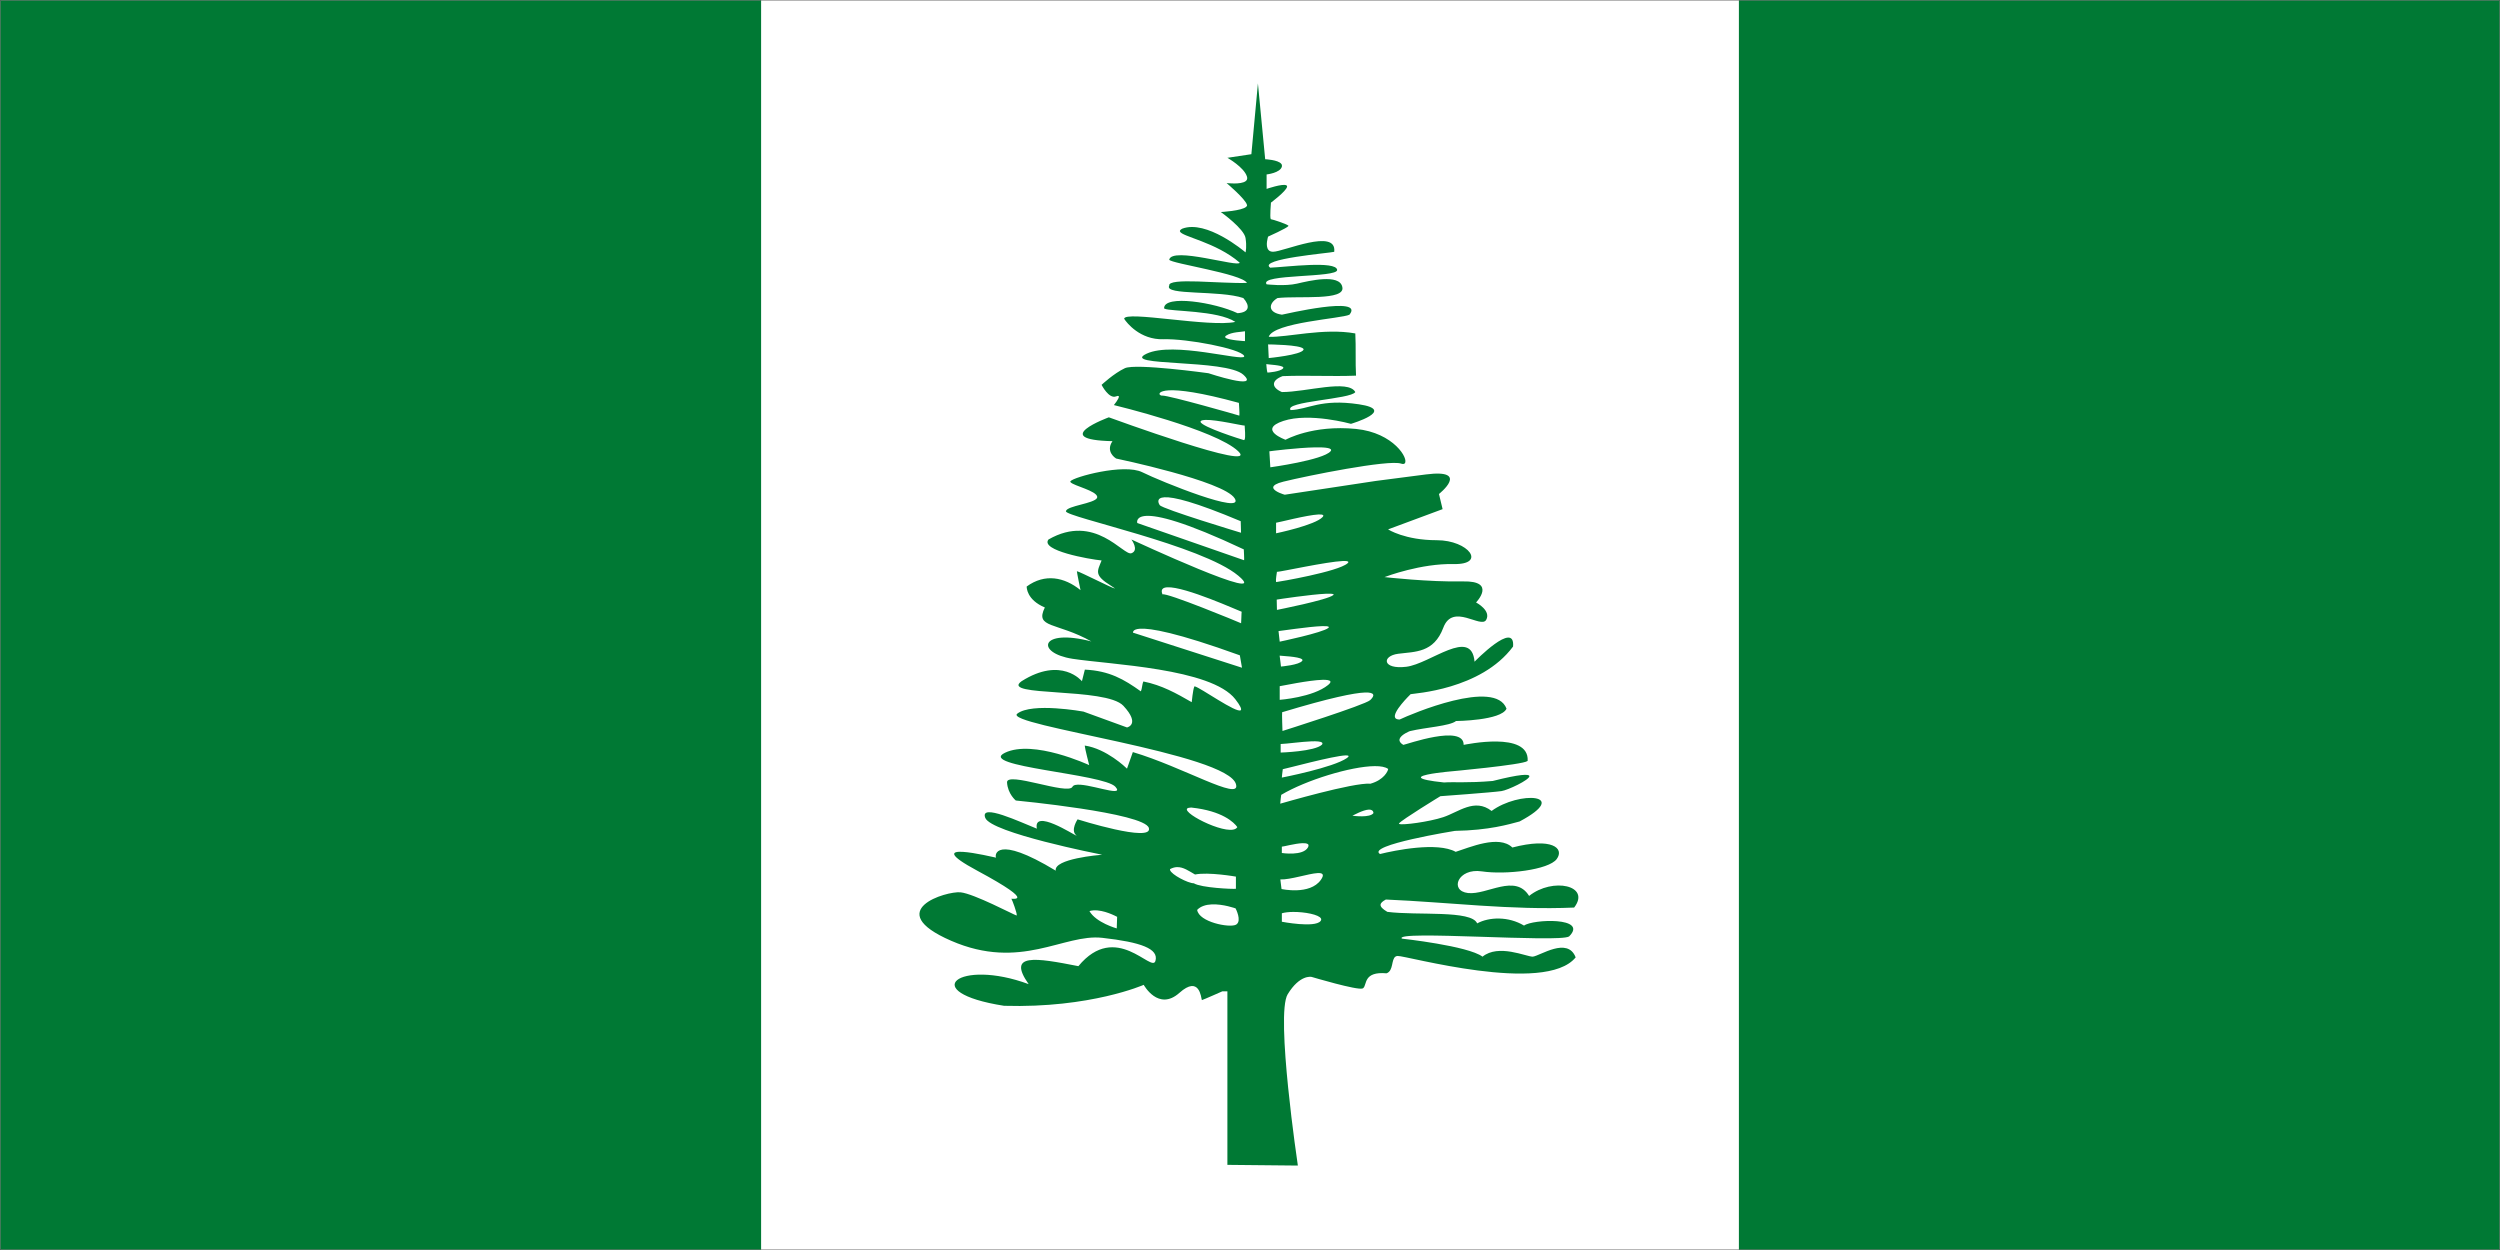 <svg width="900" height="450" viewBox="0 0 900 450" fill="none" xmlns="http://www.w3.org/2000/svg">
<rect x="0" y="0" width="900" height="450" fill="#808080" stroke="none"/>
<g clip-path="url(#clip0_765_60)">
<path d="M900 0H0V450H900V0Z" fill="#1E1E1E"/>
<mask id="mask0_765_60" style="mask-type:luminance" maskUnits="userSpaceOnUse" x="0" y="0" width="900" height="450">
<path d="M900 0H0V450H900V0Z" fill="white"/>
</mask>
<g mask="url(#mask0_765_60)">
<path d="M900 0H0V450H900V0Z" fill="white"/>
<mask id="mask1_765_60" style="mask-type:luminance" maskUnits="userSpaceOnUse" x="0" y="0" width="900" height="450">
<path d="M0 0H900V450H0V0Z" fill="white"/>
</mask>
<g mask="url(#mask1_765_60)">
<path d="M0 0H900V450H0V0Z" fill="white"/>
<path d="M0 0H900V450H0V0Z" fill="white"/>
<path d="M0 0H900V450H0V0Z" fill="#007934"/>
</g>
<path d="M274 0H626V450H274V0Z" fill="white"/>
<path d="M452.855 30C452.069 38.505 451.282 47.01 450.496 55.51C447.616 55.948 444.736 56.38 441.861 56.812C441.861 56.812 447.855 60.182 448.902 63.562C449.074 64.104 449.006 64.552 448.762 64.891C448.683 64.995 448.558 65.115 448.449 65.203C446.715 66.537 441.574 65.906 441.574 65.906C441.574 65.906 448.381 71.651 448.902 73.734C448.918 73.781 448.933 73.828 448.933 73.875C448.933 73.912 448.939 73.979 448.933 74.016C448.923 74.047 448.887 74.099 448.876 74.13C448.829 74.229 448.746 74.349 448.647 74.438C447.048 75.917 439.501 76.333 439.501 76.333C439.501 76.333 447.871 82.302 448.392 85.682C448.866 88.75 448.47 90.547 448.392 90.854C447.808 90.354 434.314 79.01 425.605 82.323C425.173 82.547 424.918 82.76 424.814 82.974C424.767 83.078 424.756 83.208 424.782 83.312C425.392 85.198 437.704 87.13 446.293 94.552C446.079 96.412 421.819 88.646 420.918 93.51C421.678 94.88 447.027 98.537 448.902 101.844C439.569 102.193 420.282 99.787 420.918 102.859C418.97 106.406 439.137 104.401 447.595 107.297C450.079 110.099 449.84 112.453 445.522 112.75C437.366 108.87 419.116 105.99 419.074 110.938C419.074 110.948 419.069 110.964 419.074 110.969C419.074 110.974 419.1 110.99 419.1 110.995C419.111 111.01 419.116 111.036 419.131 111.052C419.157 111.078 419.225 111.109 419.272 111.135C421.335 112.167 438.329 111.667 444.73 115.885C435.657 117.938 404.892 111.719 404.694 114.755C405.574 116.172 410.439 122.385 418.819 122.125C427.194 121.865 446.574 125.516 447.881 128.115C447.923 128.198 447.923 128.281 447.913 128.344C447.345 130.156 422.392 122.807 412.793 127.323C402.85 132.01 441.314 129.172 447.6 134.896C453.881 140.62 435.038 134.359 435.038 134.359C435.038 134.359 408.876 130.729 404.954 132.552C401.027 134.375 396.569 138.542 396.569 138.542C396.569 138.542 399.178 143.734 401.798 142.693C402.199 142.536 402.47 142.5 402.621 142.552C402.626 142.552 402.647 142.552 402.652 142.552L402.678 142.578C402.683 142.583 402.704 142.604 402.71 142.609C402.71 142.615 402.73 142.63 402.736 142.635C402.736 142.641 402.762 142.661 402.767 142.667C402.777 142.693 402.788 142.745 402.793 142.776C402.855 143.557 401.001 145.828 401.001 145.828C401.001 145.828 437.663 154.661 445.777 162.469C453.892 170.276 399.183 150.234 399.183 150.234C399.183 150.234 377.199 158.302 400.491 158.823C397.897 162.599 401.569 164.927 401.798 165.068C401.798 165.068 440.548 173.141 444.475 179.391C448.402 185.635 418.038 173.396 411.23 170.01C404.668 166.745 386.392 171.74 385.35 173.26C385.34 173.271 385.324 173.302 385.319 173.318C385.319 173.323 385.324 173.339 385.319 173.344C385.319 173.354 385.319 173.391 385.319 173.401C385.324 173.406 385.319 173.422 385.319 173.427C385.324 173.438 385.319 173.453 385.319 173.458C385.324 173.464 385.345 173.479 385.35 173.484C385.35 173.49 385.345 173.51 385.35 173.516C385.361 173.536 385.392 173.578 385.407 173.599C385.413 173.604 385.428 173.62 385.433 173.625C386.605 174.911 394.762 176.677 395.012 178.88C395.012 178.891 395.006 178.901 395.012 178.911C395.012 179.026 394.975 179.167 394.923 179.276C393.897 181.26 384.163 182.099 383.756 183.969C383.751 184 383.73 184.047 383.73 184.078C383.73 186.161 432.694 196.313 445.777 207.245C458.866 218.177 407.308 194.219 407.308 194.219C407.308 194.219 410.189 198.125 407.308 199.167C404.433 200.203 394.204 184.589 377.449 194.219C374.397 198.182 392.079 201.328 396.574 201.766C395.038 205.688 393.699 206.984 399.98 210.891C400.668 211.318 401.053 211.573 401.204 211.708C401.204 211.714 401.225 211.734 401.23 211.734L401.262 211.766C401.262 211.766 401.256 211.792 401.262 211.792C401.262 211.797 401.262 211.818 401.262 211.823C401.256 211.823 401.236 211.823 401.23 211.823C401.225 211.823 401.21 211.823 401.204 211.823C400.23 211.672 388.944 205.901 387.762 205.661C387.751 205.661 387.715 205.661 387.71 205.661C387.704 205.661 387.683 205.661 387.678 205.661C387.678 206.182 388.986 212.443 388.986 212.443C383.183 207.76 376.173 206.344 369.611 211.141C369.6 211.422 369.553 215.911 376.142 218.688C372.428 226.234 380.345 223.891 392.907 230.917C374.236 226.068 372.741 235.078 386.09 237.161C399.439 239.245 436.09 240.547 444.73 251.74C446.553 254.099 447.048 255.286 446.689 255.667C445.251 256.964 431.996 247.432 430.069 247.078C430.064 247.078 430.043 247.073 430.043 247.078C430.038 247.083 430.017 247.099 430.012 247.104C429.986 247.135 429.949 247.198 429.928 247.245C429.454 248.281 429.017 252.786 429.017 252.786C423.433 249.573 418.308 246.688 411.631 245.328C411.105 246.365 411.215 247.844 410.694 248.885C404.631 244.542 399.35 241.484 390.548 241.063C390.199 242.448 389.845 243.854 389.496 245.24C389.496 245.24 382.157 236.13 367.762 245.24C359.725 250.974 398.131 247.318 404.413 254.083C410.694 260.849 405.72 261.88 405.72 261.88C400.486 259.974 395.272 258.083 390.038 256.172C390.038 256.172 371.433 252.771 366.199 256.938C360.965 261.104 442.626 271.255 444.986 282.448C446.574 288.516 425.798 276.094 407.824 270.75C407.126 272.74 406.413 274.724 405.72 276.714C405.293 276.292 398.34 269.568 390.548 268.406C390.548 268.411 390.522 268.427 390.517 268.438C390.517 268.448 390.517 268.479 390.517 268.495C390.532 269.349 392.111 275.443 392.111 275.443C392.111 275.443 371.975 266.063 361.767 271.005C351.558 275.953 397.355 278.552 401.543 283.24C402.001 283.75 402.194 284.125 402.168 284.37C402.163 284.411 402.131 284.474 402.111 284.51C401.1 285.984 387.444 280.542 386.09 283.24C384.517 286.365 362.272 277.521 362.532 281.688C362.798 285.849 365.689 288.182 365.689 288.182C365.689 288.182 412.017 292.604 413.59 298.073C415.157 303.536 387.933 294.964 387.933 294.964C387.933 294.964 385.303 298.849 387.397 300.672C387.475 300.74 387.543 300.807 387.564 300.839V300.865C387.564 300.865 387.538 300.87 387.538 300.865C386.59 300.557 371.84 290.948 373.272 298.323C367.501 296.042 352.6 288.958 354.694 294.427C356.756 299.813 395.626 307.479 396.772 307.703C395.741 307.786 379.303 309.151 380.064 313.438C358.032 300.094 358.085 308.094 358.585 308.719C358.585 308.724 358.585 308.75 358.585 308.75C357.35 308.552 330.241 301.839 351.793 313.438C363.355 319.656 366.173 322.083 366.23 323.016C366.23 323.036 366.23 323.083 366.23 323.099C366.225 323.125 366.21 323.161 366.199 323.188C366.199 323.193 366.173 323.208 366.173 323.214C366.163 323.229 366.152 323.255 366.142 323.271C366.142 323.276 366.121 323.292 366.116 323.297C366.111 323.302 366.09 323.323 366.085 323.328C366.085 323.328 366.064 323.349 366.058 323.354C366.053 323.359 366.038 323.38 366.027 323.385C365.579 323.667 364.501 323.547 364.183 323.552C364.168 323.552 364.137 323.552 364.126 323.552C364.121 323.552 364.1 323.578 364.1 323.583L364.126 323.609C364.433 324.063 366.126 328.656 366.027 329.458C366.027 329.469 366.006 329.505 366.001 329.516C366.001 329.516 366.001 329.536 366.001 329.542C366.001 329.542 365.975 329.542 365.97 329.542C365.97 329.542 365.975 329.568 365.97 329.568C365.97 329.573 365.944 329.568 365.944 329.568C365.944 329.568 365.918 329.573 365.918 329.568C364.97 329.333 350.694 321.75 345.798 321.234C340.824 320.714 317.262 327.734 342.392 338.667C367.517 349.599 382.954 336.057 396.824 337.62C410.699 339.182 417.256 341.531 415.949 345.953C414.637 350.38 401.756 331.448 388.22 347.818C372.819 344.792 362.371 343.036 370.319 354.292C345.168 344.943 329.808 357.141 361.48 362.089C392.605 363 411.741 354.542 411.741 354.542C411.741 354.542 416.991 364.193 424.585 357.427C431.819 350.974 432.387 359.182 432.652 359.969C432.657 359.979 432.678 359.99 432.683 359.995C432.683 360 432.678 360.021 432.683 360.026C432.683 360.026 432.704 360.026 432.71 360.026C433.267 359.885 440.012 356.891 440.012 356.891C440.621 356.891 441.246 356.891 441.861 356.891V419.349C450.319 419.438 458.767 419.516 467.23 419.604C467.23 419.604 459.116 365.219 463.564 357.932C467.876 350.875 471.949 351.635 472.199 351.693C472.199 351.693 488.694 356.625 490.527 355.844C490.548 355.833 490.59 355.828 490.611 355.813C490.626 355.807 490.657 355.797 490.668 355.786C490.699 355.766 490.751 355.724 490.782 355.703C490.788 355.698 490.803 355.677 490.808 355.672C492.152 354.458 490.788 349.656 499.163 350.391C501.751 349.453 500.762 345.354 502.428 344.344C502.46 344.328 502.512 344.302 502.543 344.286C502.605 344.26 502.699 344.224 502.772 344.203C502.871 344.177 503.001 344.156 503.111 344.146C505.73 343.885 556.241 358.193 567.236 344.656C564.355 337.109 554.397 344.141 551.782 344.401C549.423 344.401 539.47 339.719 533.71 344.401C528.475 340.5 504.673 337.906 504.673 337.906C501.532 334.781 561.475 339.453 564.876 337.115C571.944 330.083 551.798 330.87 548.652 333.214C543.069 329.833 536.053 330.083 531.777 332.422C529.73 327.547 510.267 329.661 499.444 328.271C495.986 326.25 496.558 325.094 498.907 323.833C521.506 324.792 543.986 327.724 566.694 326.719C572.835 318.76 558.97 315.76 550.475 322.536C545.486 314.38 535.288 322.271 528.48 321.49C521.678 320.708 524.819 312.391 533.454 313.693C542.095 314.995 557.538 313.161 560.418 309.26C563.293 305.354 558.699 301.401 544.449 305.104C539.626 300.417 529.022 305.099 524.048 306.661C517.433 302.99 502.038 306.146 496.803 307.448C491.678 304.281 523.767 299.115 523.767 299.115C536.152 298.901 543.137 296.766 547.064 295.724C565.788 285.75 546.803 284.688 536.975 291.943C530.876 287.208 525.085 292.349 519.59 294.172C514.439 295.88 504.907 297.125 503.736 296.63C503.72 296.625 503.689 296.609 503.678 296.604C503.678 296.599 503.652 296.578 503.652 296.573L503.621 296.547C503.621 296.542 503.621 296.521 503.621 296.516V296.49C503.626 296.479 503.642 296.448 503.652 296.432C504.423 295.245 518.538 286.63 518.538 286.63C518.538 286.63 536.866 285.313 540.527 284.792C542.762 284.474 550.59 280.792 550.585 279.427C550.522 278.578 547.262 278.656 537.376 281.151C528.475 281.927 523.246 281.427 519.845 281.688C514.371 281.125 512.064 280.547 511.605 280.047C511.59 280.026 511.558 279.984 511.548 279.964C511.512 279.87 511.532 279.766 511.605 279.677C511.621 279.661 511.668 279.615 511.689 279.594C513.032 278.531 521.689 277.76 521.689 277.76C521.689 277.76 548.126 275.349 549.876 273.974C549.881 273.969 549.897 273.948 549.902 273.943C549.913 273.932 549.928 273.901 549.933 273.891C549.933 273.88 549.96 273.865 549.96 273.859C550.506 263.115 527.532 268.073 526.918 268.151C526.986 260.594 506.189 268.042 505.215 268.151C505.21 268.151 505.189 268.156 505.183 268.151C504.288 267.63 503.902 267.078 503.819 266.573C503.798 266.38 503.819 266.161 503.876 265.979C504.397 264.422 507.543 263.208 507.543 263.208C513.303 261.823 521.913 261.391 524.163 259.568C524.163 259.568 540.418 259.422 542.345 255.13C538.361 244.188 507.949 257.068 503.876 259.026C503.064 259.026 502.564 258.823 502.314 258.49C500.98 256.547 507.579 250.151 507.798 249.932C507.803 249.932 507.824 249.906 507.829 249.901C508.835 249.62 533.111 248.385 544.704 232.755C545.522 223.094 530.84 238.208 530.84 238.208C529.746 225.672 514.876 239.005 506.236 240.042C497.6 241.083 497.345 236.135 503.366 235.354C509.387 234.573 516.183 235.083 519.59 225.974C522.991 216.865 533.215 226.505 535.043 223.12C536.819 219.844 531.699 217.052 531.381 216.88C531.381 216.88 538.965 209.047 526.663 209.307C514.486 209.568 498.741 207.792 498.423 207.755C499.189 207.464 511.59 202.813 523.256 203.063C535.298 203.323 528.751 194.474 517.23 194.474C505.715 194.474 499.704 190.578 499.704 190.578C506.246 188.151 512.788 185.719 519.335 183.292C518.897 181.469 518.465 179.656 518.027 177.839C518.027 177.839 529.538 168.719 513.308 170.802C497.085 172.885 495.241 173.146 495.241 173.146C495.241 173.146 463.293 178.016 462.538 178.094C462.538 178.094 462.517 178.094 462.512 178.094C462.204 178.042 459.038 177.068 458.449 175.859C458.433 175.818 458.402 175.76 458.392 175.719C458.376 175.672 458.366 175.599 458.366 175.547C458.361 175.49 458.355 175.406 458.366 175.349C458.496 174.714 459.48 174.026 462.001 173.401C470.376 171.318 499.97 165.344 504.418 166.906C504.991 167.104 505.413 167.063 505.668 166.849C507.335 165.349 501.788 155.771 488.168 154.417C472.46 152.854 462.798 158.318 462.798 158.318C462.798 158.318 452.574 154.661 462.001 151.536C471.423 148.411 486.35 152.583 486.35 152.583C486.35 152.583 503.09 147.63 489.22 145.547C475.345 143.464 470.97 147.422 464.616 147.635C462.074 144.49 486.392 143.745 487.913 141.141C485.345 136.453 470.303 141.141 461.486 141.141C457.741 139.557 457.491 136.984 461.746 135.406C470.73 135.057 479.178 135.583 488.168 135.234C487.902 130.464 488.173 124.807 487.913 120.036C476.512 117.969 463.142 121.552 456.746 121.25C458.454 116.047 483.069 114.703 485.808 113.286C491.465 106.255 462.204 113.177 461.491 113.286C456.293 112.521 456.611 109.26 459.897 107.297C467.491 106.427 484.512 108.401 483.225 103.286C482.236 98.49 471.423 101.057 466.97 102.099C462.522 103.141 455.975 102.354 455.975 102.354C453.126 98.537 481.637 100.099 481.376 97.156C481.006 93.776 463.303 96.104 457.282 96.365C452.652 93.188 479.053 91.073 480.298 90.656C480.303 90.651 480.324 90.63 480.324 90.63C481.314 81.979 462.001 90.63 458.335 90.63C457.704 90.63 457.23 90.474 456.887 90.203C456.808 90.146 456.725 90.052 456.657 89.979C455.402 88.521 456.517 85.177 456.517 85.177C456.517 85.177 463.397 82.104 463.819 81.365C463.819 81.359 463.845 81.338 463.845 81.333C463.85 81.333 463.845 81.307 463.845 81.307C463.845 81.302 463.845 81.281 463.845 81.276C463.845 81.276 463.824 81.255 463.819 81.25C463.803 81.229 463.767 81.193 463.736 81.167C462.923 80.547 458.194 78.984 457.569 78.932C457.564 78.932 457.543 78.932 457.538 78.932C457.538 78.932 457.517 78.906 457.512 78.906C457.501 78.901 457.491 78.885 457.48 78.875C457.48 78.875 457.46 78.854 457.454 78.849C457.1 78.12 457.538 72.943 457.538 72.943C457.538 72.943 462.991 68.88 463.335 67.266C463.34 67.25 463.335 67.224 463.335 67.208C463.34 67.198 463.335 67.167 463.335 67.151C463.335 67.141 463.335 67.109 463.335 67.094C463.335 67.083 463.34 67.052 463.335 67.042C463.335 67.031 463.335 67.016 463.335 67.01C463.329 66.995 463.314 66.969 463.308 66.953C463.303 66.948 463.308 66.932 463.308 66.927C463.303 66.922 463.282 66.901 463.277 66.896C463.272 66.891 463.256 66.88 463.251 66.87C463.241 66.854 463.23 66.828 463.22 66.812C463.22 66.807 463.199 66.792 463.194 66.787C463.173 66.766 463.137 66.745 463.105 66.729C463.095 66.724 463.064 66.708 463.053 66.698C461.673 66.042 455.975 68 455.975 68C455.975 66.266 455.975 64.537 455.975 62.802C455.975 62.802 460.965 62.26 461.491 59.922C461.517 59.781 461.506 59.646 461.491 59.526C461.48 59.474 461.475 59.401 461.46 59.354C461.428 59.255 461.376 59.135 461.319 59.047C461.308 59.031 461.272 59 461.262 58.99C460.121 57.521 455.465 57.323 455.465 57.323C454.59 48.214 453.725 39.115 452.85 30.005L452.855 30ZM448.194 119.214V122.802C448.194 122.802 442.324 122.505 441.236 121.589C441.225 121.583 441.21 121.563 441.204 121.563C441.199 121.557 441.178 121.536 441.178 121.531C441.173 121.526 441.152 121.51 441.147 121.505C441.142 121.5 441.121 121.479 441.121 121.474C441.111 121.464 441.1 121.432 441.09 121.422C441.09 121.417 441.095 121.396 441.09 121.391C441.09 121.385 441.064 121.37 441.064 121.365C441.064 121.359 441.064 121.339 441.064 121.333C441.064 121.323 441.064 121.286 441.064 121.276C441.064 121.271 441.064 121.255 441.064 121.25C441.064 121.245 441.064 121.229 441.064 121.224C441.069 121.203 441.079 121.156 441.09 121.135C441.095 121.13 441.116 121.115 441.121 121.109C441.131 121.089 441.157 121.047 441.178 121.026C441.183 121.016 441.199 121 441.204 120.995C441.215 120.984 441.251 120.953 441.262 120.938C441.303 120.906 441.35 120.859 441.402 120.828C443.371 119.453 447.303 119.49 448.079 119.271C448.085 119.271 448.1 119.276 448.111 119.271C448.116 119.271 448.131 119.245 448.137 119.245C448.142 119.24 448.163 119.245 448.168 119.245C448.168 119.24 448.189 119.219 448.194 119.214ZM456.517 123.99C456.72 123.99 468.21 124.089 469.22 125.573C469.225 125.583 469.241 125.615 469.246 125.63C469.256 125.646 469.272 125.693 469.277 125.714C469.277 125.729 469.272 125.755 469.277 125.771C469.277 125.792 469.277 125.833 469.277 125.854C469.272 125.875 469.256 125.917 469.246 125.938C468.371 127.792 456.746 128.906 456.746 128.906L456.517 123.99ZM455.866 131.083C455.871 131.083 455.892 131.078 455.892 131.083C455.897 131.083 455.918 131.078 455.923 131.083C456.605 131.26 461.361 131.411 461.944 132.208C461.949 132.219 461.97 132.229 461.975 132.24C461.975 132.245 461.97 132.266 461.975 132.266C461.975 132.276 462.001 132.286 462.001 132.297C462.001 132.297 462.001 132.318 462.001 132.323C462.001 132.328 462.001 132.349 462.001 132.354C462.001 132.354 462.001 132.375 462.001 132.38C462.001 132.385 462.001 132.406 462.001 132.406C462.001 132.411 462.001 132.432 462.001 132.438C462.001 132.443 461.975 132.458 461.975 132.464C461.97 132.469 461.975 132.49 461.975 132.495C461.965 132.505 461.954 132.536 461.944 132.552C461.944 132.552 461.918 132.573 461.918 132.578C461.913 132.583 461.923 132.604 461.918 132.604C460.928 133.807 456.538 134.13 456.319 134.13H456.293C456.288 134.13 456.293 134.104 456.293 134.104C456.288 134.099 456.267 134.083 456.262 134.073C456.064 133.672 455.866 131.083 455.866 131.083ZM420.835 140.516C424.585 140.323 432.032 141.203 446.006 145.036C446.006 145.333 446.288 148.938 446.178 149.526C446.178 149.531 446.147 149.552 446.147 149.557C446.147 149.563 446.147 149.583 446.147 149.583C446.147 149.589 446.121 149.615 446.121 149.615C445.902 149.505 420.694 142.302 418.392 142.411C418.329 142.411 418.251 142.417 418.189 142.411C418.142 142.401 418.069 142.391 418.022 142.38C417.96 142.365 417.876 142.323 417.824 142.297C417.803 142.286 417.756 142.281 417.736 142.266C417.73 142.266 417.715 142.245 417.71 142.24C417.631 142.188 417.553 142.109 417.506 142.042C417.506 142.036 417.486 142.021 417.48 142.016C417.475 142 417.46 141.969 417.454 141.958C417.449 141.953 417.454 141.932 417.454 141.927C417.449 141.917 417.428 141.885 417.423 141.875C417.423 141.865 417.423 141.849 417.423 141.844C417.423 141.833 417.423 141.802 417.423 141.786C417.423 141.776 417.423 141.745 417.423 141.729C417.428 141.698 417.439 141.651 417.454 141.62C417.486 141.542 417.548 141.443 417.621 141.365C418.006 140.99 418.975 140.615 420.835 140.516ZM433.902 151.167C437.923 151.021 447.548 153.328 448.079 153.203C448.079 153.964 448.506 157.573 448.022 158.313C448.017 158.318 448.001 158.339 447.996 158.344C447.991 158.349 447.97 158.365 447.965 158.37C447.96 158.375 447.944 158.396 447.939 158.401C447.928 158.406 447.892 158.422 447.881 158.427C447.876 158.427 447.861 158.427 447.85 158.427C447.84 158.427 447.808 158.427 447.793 158.427C447.788 158.427 447.772 158.427 447.767 158.427C446.949 158.224 432.741 153.734 432.199 151.901C432.189 151.87 432.199 151.818 432.199 151.786C432.204 151.724 432.236 151.646 432.282 151.589C432.288 151.583 432.303 151.568 432.314 151.563C432.319 151.557 432.335 151.542 432.34 151.536C432.611 151.318 433.173 151.193 433.902 151.167ZM473.449 161.052C477.288 160.979 479.996 161.307 478.991 162.469C476.251 165.625 457.314 168.229 457.314 168.229L456.975 162.469C457.381 162.406 467.001 161.177 473.449 161.052ZM419.241 179.021C422.465 178.849 429.96 180.609 446.657 187.635L446.772 191.792C446.772 191.792 418.496 183.266 417.512 181.849C417.022 181.151 416.121 179.188 419.241 179.021ZM474.647 185.208C475.506 185.167 476.111 185.25 476.319 185.464C476.324 185.469 476.345 185.484 476.35 185.49C476.361 185.51 476.371 185.557 476.376 185.578C476.381 185.599 476.407 185.635 476.407 185.661C476.392 185.781 476.303 185.938 476.152 186.115C473.517 189.057 459.387 191.99 459.387 191.99C459.387 191.99 459.387 188.286 459.387 188.177C459.387 188.177 459.413 188.177 459.418 188.177C460.058 188.151 470.433 185.422 474.642 185.208H474.647ZM412.652 185.719C416.871 185.495 426.402 187.719 447.767 197.781C447.767 197.885 447.96 201.354 447.881 201.677C447.881 201.677 447.855 201.677 447.85 201.677C446.585 201.271 409.413 188.286 409.413 188.286C409.371 188.146 408.814 185.922 412.652 185.719ZM483.423 201.964C484.501 201.917 485.215 202.01 485.381 202.245C485.397 202.271 485.407 202.323 485.413 202.359C485.407 202.469 485.314 202.615 485.126 202.781C481.756 205.807 460.267 209.474 459.501 209.531C459.496 209.531 459.475 209.531 459.475 209.531C459.47 209.531 459.449 209.536 459.444 209.531L459.418 209.505C459.407 209.495 459.392 209.464 459.387 209.448C459.387 209.443 459.387 209.427 459.387 209.422C459.381 209.406 459.361 209.375 459.361 209.365C459.22 208.661 459.668 206.203 459.699 205.859C459.699 205.854 459.699 205.833 459.699 205.833C459.699 205.833 459.725 205.828 459.73 205.833C459.73 205.833 459.751 205.859 459.756 205.859C459.762 205.859 459.777 205.859 459.782 205.859C461.163 205.839 477.631 202.203 483.423 201.964ZM420.236 211.427C426.637 211.099 446.022 219.938 446.97 220.214C446.975 220.214 447.001 220.214 447.001 220.214C446.902 220.604 446.887 223.797 446.803 224.307C446.798 224.323 446.803 224.354 446.803 224.365H446.772C446.251 224.083 419.678 213.12 418.506 213.995C417.772 212.271 418.532 211.51 420.236 211.427ZM477.402 213.74C478.73 213.682 479.704 213.745 480.012 213.911C480.053 213.932 480.085 213.969 480.1 213.995C480.1 214 480.1 214.021 480.1 214.026C480.1 214.031 480.1 214.047 480.1 214.052C480.095 214.063 480.105 214.099 480.1 214.109C480.095 214.115 480.074 214.13 480.069 214.135C480.053 214.161 480.017 214.193 479.986 214.224C478.012 215.964 459.699 219.563 459.699 219.563C459.699 219.563 459.616 216.188 459.616 215.859C460.137 215.75 471.954 213.979 477.402 213.74ZM475.923 225.406C477.21 225.365 478.126 225.438 478.34 225.661L478.366 225.693C478.371 225.703 478.366 225.74 478.366 225.75C478.366 225.755 478.392 225.771 478.392 225.776C478.392 225.781 478.366 225.797 478.366 225.802C478.366 225.818 478.371 225.849 478.366 225.859C478.361 225.865 478.34 225.88 478.34 225.891C478.324 225.917 478.303 225.948 478.282 225.974C478.262 225.995 478.22 226.036 478.194 226.057C476.22 227.755 460.694 231 460.694 231C460.694 231 460.267 227.297 460.267 227.188C460.699 227.198 471.079 225.568 475.923 225.411V225.406ZM410.407 226.339C414.152 226.104 423.433 227.641 446.345 235.917L447.116 240.38C447.116 240.38 408.965 228.135 407.876 227.755C407.881 227.755 407.876 227.729 407.876 227.724C407.881 227.703 407.871 227.646 407.876 227.583C407.892 227.469 407.949 227.297 408.079 227.13C408.345 226.802 408.96 226.432 410.407 226.339ZM460.668 236.031C461.126 236.13 467.522 236.339 468.704 237.328C468.71 237.333 468.73 237.354 468.736 237.359C468.741 237.365 468.756 237.38 468.762 237.385C468.767 237.391 468.788 237.411 468.793 237.417C468.803 237.432 468.814 237.458 468.819 237.474C468.824 237.479 468.845 237.495 468.85 237.5C468.861 237.521 468.871 237.563 468.876 237.583C468.876 237.589 468.876 237.609 468.876 237.615C468.876 237.62 468.876 237.635 468.876 237.641C468.876 237.651 468.876 237.688 468.876 237.698C468.876 237.703 468.876 237.719 468.876 237.724C468.876 237.74 468.85 237.771 468.85 237.781C468.845 237.786 468.85 237.807 468.85 237.813C468.845 237.823 468.829 237.854 468.819 237.87C467.835 239.396 461.147 239.958 461.147 239.958C461.147 239.958 460.819 236.969 460.668 236.031ZM476.152 244.734C477.642 244.698 478.71 244.865 478.933 245.297C479.064 245.589 478.819 246.021 478.111 246.599C472.631 251.063 460.694 251.938 460.694 251.938V247.021C460.694 247.021 460.715 247.021 460.72 247.021C461.402 246.943 471.204 244.849 476.152 244.734ZM491.35 249.307C493.241 249.24 494.058 249.552 494.303 249.984C494.324 250.026 494.35 250.089 494.361 250.13C494.381 250.203 494.397 250.302 494.392 250.38C494.329 250.943 493.72 251.615 493.256 252.047C491.392 253.792 461.689 263.151 461.689 263.151C461.689 263.151 461.465 256.943 461.574 256.401C478.939 251.167 487.433 249.458 491.35 249.307ZM472.142 266.88C474.032 266.813 475.512 266.922 475.949 267.359C475.98 267.391 476.017 267.443 476.038 267.474C476.048 267.495 476.058 267.536 476.064 267.557C476.069 267.578 476.064 267.62 476.064 267.646C476.064 267.682 476.074 267.745 476.064 267.786C476.043 267.87 475.986 267.969 475.923 268.068C473.381 270.547 461.038 270.922 461.038 270.922V267.844C463.355 267.766 468.517 267.016 472.142 266.88ZM484.501 271.938C485.09 271.922 485.449 272.021 485.496 272.193C485.501 272.203 485.501 272.234 485.496 272.25C485.47 272.391 485.293 272.609 484.928 272.87C479.996 276.354 461.46 279.932 461.46 279.932C461.46 279.932 461.689 277.495 461.803 276.911C462.319 276.901 480.069 272.047 484.501 271.938ZM494.902 275.807C497.085 275.786 498.751 276.109 499.704 276.797H499.73V276.823C499.73 276.828 499.73 276.849 499.73 276.854C499.73 276.865 499.73 276.896 499.73 276.911C499.637 277.583 498.251 280.76 493.366 282.135C487.277 281.594 461.433 289.193 460.923 289.313C460.918 289.307 460.892 289.313 460.892 289.313C460.892 289.302 460.892 289.271 460.892 289.255C460.881 288.766 461.236 286.146 461.236 286.146C470.142 280.849 486.335 275.885 494.902 275.807ZM428.73 290.724C428.788 290.724 428.84 290.724 428.902 290.724C440.079 291.922 444.256 296.083 445.439 297.755C443.21 301.646 425.538 292.922 427.397 291.063C427.611 290.875 428.048 290.74 428.73 290.724ZM492.798 291.458C493.241 291.443 493.647 291.531 493.933 291.714C494.053 291.792 494.168 291.901 494.246 292.021C494.355 292.198 494.428 292.432 494.449 292.703C493.277 294.495 487.241 293.714 486.861 293.661C487.168 293.552 490.652 291.542 492.798 291.458ZM468.85 303.547C469.678 303.516 470.366 303.599 470.751 303.833C470.798 303.859 470.855 303.911 470.892 303.943C470.907 303.958 470.939 303.99 470.949 304C470.965 304.021 470.996 304.063 471.006 304.083C471.022 304.109 471.027 304.146 471.038 304.172C471.105 304.38 471.079 304.672 470.892 305.016C469.142 308.286 461.46 307.078 461.46 307.078V304.792C461.465 304.792 461.491 304.792 461.491 304.792C461.923 304.828 466.152 303.661 468.85 303.547ZM423.616 312.167C425.98 312.047 428.043 313.589 430.21 314.823C435.032 313.839 444.928 315.583 444.928 315.583V319.932C444.928 319.938 444.902 319.958 444.897 319.964C444.892 319.964 444.876 319.958 444.871 319.964C443.97 320.12 432.371 319.615 429.782 317.984C427.673 317.984 421.694 314.849 421.23 313.24C421.23 313.224 421.204 313.198 421.204 313.182C421.199 313.161 421.204 313.115 421.204 313.099C421.204 313.083 421.204 313.052 421.204 313.042C421.204 313.031 421.199 312.995 421.204 312.984C421.204 312.979 421.204 312.964 421.204 312.958C421.204 312.943 421.23 312.911 421.23 312.901C421.236 312.896 421.23 312.875 421.23 312.87C422.058 312.432 422.866 312.203 423.616 312.167ZM474.335 314.313C476.147 314.214 476.913 314.771 475.496 316.771C471.553 322.328 461.35 320.047 461.35 320.047L460.923 316.599C464.522 316.74 471.1 314.484 474.329 314.313H474.335ZM436.204 325.583C440.329 325.391 444.814 327.026 444.814 327.026C444.918 327.234 447.032 331.375 445.152 332.76C445.085 332.807 445.006 332.859 444.928 332.901C442.626 334.099 431.621 331.964 430.975 327.563C432.272 326.203 434.189 325.677 436.204 325.583ZM393.673 327.729C397.444 327.505 401.663 329.818 402.142 330.047C402.147 330.047 402.163 330.047 402.168 330.047C402.168 330.177 402.027 334.229 402.027 334.229C402.027 334.229 394.558 332.156 392.194 327.984C392.668 327.854 393.173 327.76 393.673 327.729ZM465.527 328.297C469.736 328.271 474.819 329.25 475.553 330.667C475.694 330.958 475.652 331.276 475.381 331.599C473.303 334.109 461.465 331.828 461.465 331.828V328.776C462.517 328.469 463.965 328.307 465.527 328.297Z" fill="#007934"/>
</g>
</g>
<defs>
<clipPath id="clip0_765_60">
<rect width="900" height="450" fill="white"/>
</clipPath>
</defs>
</svg>
